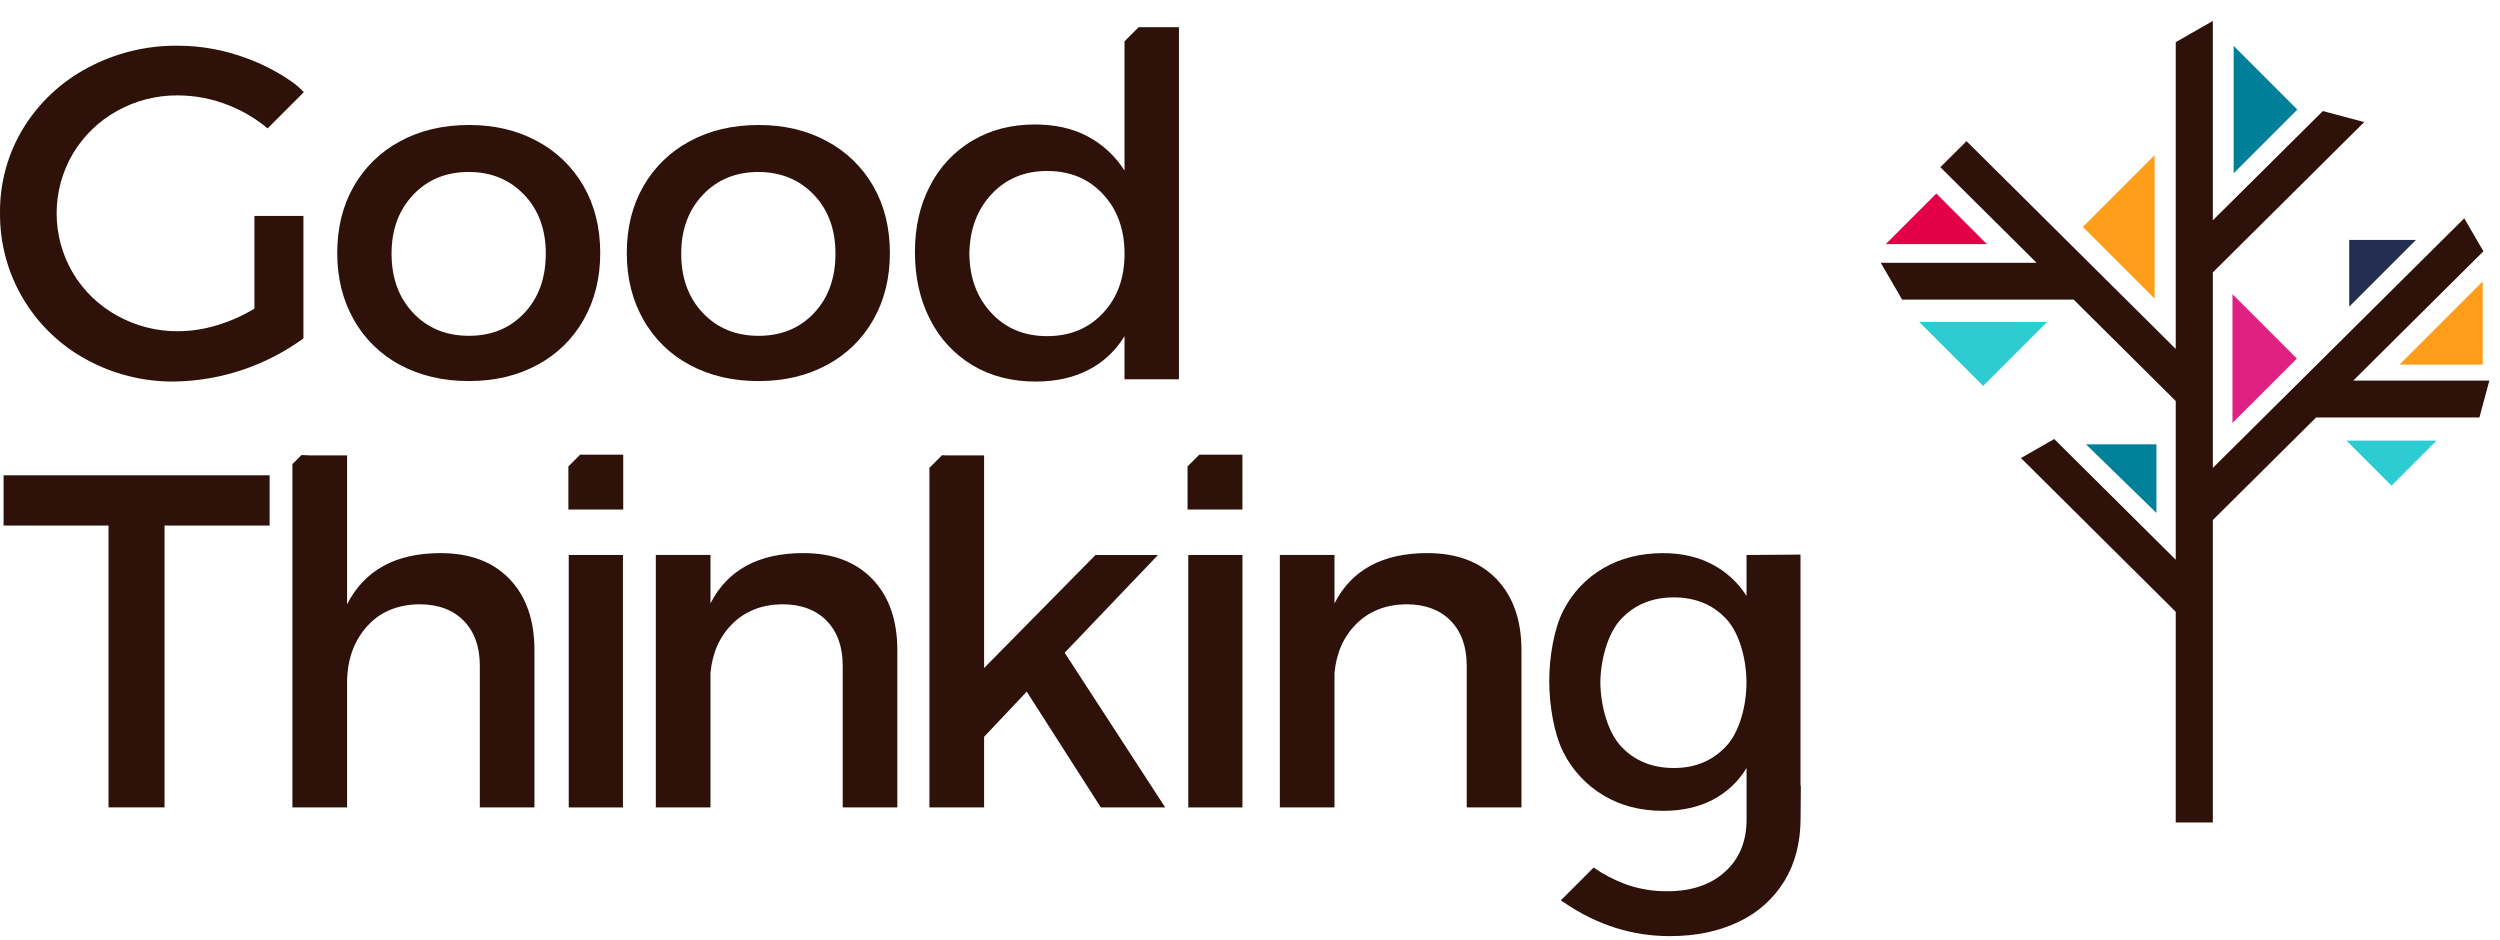 <svg width="109" height="41" viewBox="0 0 109 41" fill="none" xmlns="http://www.w3.org/2000/svg">
<path d="M93.942 6.764L90.812 9.893L93.942 13.023V6.764Z" fill="#FF9E1B"/>
<path d="M97.336 18.441L100.144 15.633L97.336 12.825V18.441Z" fill="#DE2183"/>
<path d="M78.502 34.259V24.18L76.149 24.198V25.986C75.782 25.402 75.266 24.927 74.656 24.607C74.037 24.28 73.32 24.117 72.505 24.117C71.529 24.117 70.665 24.334 69.915 24.768C69.167 25.199 68.561 25.838 68.168 26.606C67.754 27.397 67.547 28.656 67.547 29.689C67.547 30.74 67.754 32.007 68.168 32.808C68.56 33.586 69.166 34.236 69.915 34.681C70.665 35.129 71.529 35.353 72.505 35.353C73.332 35.353 74.054 35.193 74.671 34.873C75.283 34.556 75.795 34.076 76.15 33.484V34.345V35.738C76.15 36.687 75.836 37.444 75.21 38.01C74.584 38.576 73.746 38.859 72.696 38.858C72.079 38.864 71.465 38.761 70.883 38.555C70.387 38.371 69.916 38.126 69.481 37.825L68.05 39.257L68.226 39.371C69.647 40.333 71.172 40.815 72.8 40.815C73.944 40.815 74.947 40.606 75.809 40.189C76.634 39.804 77.328 39.184 77.803 38.407C78.272 37.636 78.505 36.724 78.505 35.674L78.517 34.256L78.502 34.259ZM75.261 32.536C74.669 33.169 73.909 33.486 72.98 33.485C72.03 33.485 71.261 33.169 70.673 32.536C70.088 31.903 69.788 30.75 69.775 29.761C69.788 28.765 70.092 27.612 70.683 26.986C71.275 26.36 72.04 26.046 72.976 26.046C73.912 26.046 74.685 26.36 75.268 26.99C75.852 27.619 76.146 28.771 76.146 29.76C76.146 30.749 75.854 31.902 75.261 32.535V32.536Z" fill="#2E1108"/>
<path d="M11.093 13.454C10.579 13.768 10.025 14.014 9.447 14.185C8.904 14.351 8.339 14.437 7.77 14.441C6.836 14.45 5.915 14.214 5.1 13.758C4.304 13.319 3.64 12.677 3.176 11.896C2.713 11.109 2.469 10.213 2.469 9.3C2.469 8.388 2.713 7.492 3.176 6.705C3.639 5.925 4.301 5.282 5.095 4.842C5.905 4.386 6.821 4.151 7.751 4.159C8.514 4.161 9.269 4.308 9.977 4.593C10.591 4.836 11.162 5.175 11.668 5.598L13.246 4.02C13.082 3.842 12.898 3.683 12.699 3.546C12.098 3.131 11.446 2.794 10.76 2.543C9.799 2.18 8.779 1.994 7.752 1.993C6.381 1.978 5.03 2.31 3.822 2.957C2.671 3.566 1.703 4.472 1.02 5.582C0.338 6.699 -0.015 7.985 0.001 9.294C-0.01 10.595 0.333 11.875 0.993 12.997C1.653 14.119 2.605 15.041 3.747 15.665C4.928 16.315 6.256 16.649 7.604 16.635C9.628 16.603 11.592 15.946 13.229 14.755V9.415H11.093V13.454Z" fill="#2E1108"/>
<path d="M23.423 6.156C24.27 6.606 24.972 7.287 25.447 8.12C25.929 8.959 26.17 9.93 26.17 11.033C26.17 12.124 25.929 13.092 25.447 13.938C24.976 14.777 24.273 15.462 23.423 15.912C22.555 16.38 21.562 16.614 20.444 16.614C19.313 16.614 18.314 16.38 17.445 15.912C16.596 15.461 15.895 14.776 15.425 13.938C14.944 13.09 14.704 12.122 14.703 11.034C14.703 9.931 14.944 8.96 15.425 8.121C15.901 7.288 16.602 6.607 17.449 6.157C18.318 5.686 19.318 5.45 20.448 5.45C21.563 5.448 22.554 5.683 23.423 6.156ZM18.016 8.494C17.387 9.157 17.072 10.011 17.072 11.056C17.072 12.12 17.387 12.983 18.016 13.646C18.645 14.31 19.454 14.641 20.444 14.641C21.433 14.641 22.239 14.309 22.863 13.646C23.485 12.983 23.797 12.118 23.796 11.051C23.796 10.001 23.481 9.146 22.851 8.489C22.222 7.831 21.419 7.5 20.444 7.497C19.455 7.497 18.646 7.828 18.016 8.491V8.494Z" fill="#2E1108"/>
<path d="M36.053 6.157C36.9 6.607 37.602 7.288 38.078 8.121C38.558 8.96 38.799 9.931 38.799 11.034C38.799 12.125 38.559 13.093 38.078 13.938C37.606 14.777 36.903 15.462 36.053 15.912C35.184 16.381 34.191 16.615 33.074 16.615C31.943 16.615 30.944 16.381 30.075 15.912C29.225 15.463 28.522 14.777 28.051 13.938C27.569 13.09 27.328 12.122 27.328 11.034C27.328 9.931 27.569 8.96 28.051 8.121C28.526 7.288 29.228 6.607 30.075 6.157C30.943 5.686 31.943 5.45 33.074 5.45C34.192 5.449 35.185 5.684 36.053 6.157ZM30.646 8.495C30.016 9.157 29.701 10.012 29.701 11.057C29.701 12.12 30.016 12.984 30.646 13.647C31.276 14.311 32.085 14.642 33.074 14.642C34.064 14.642 34.87 14.31 35.493 13.647C36.116 12.984 36.427 12.121 36.426 11.057C36.426 10.007 36.113 9.152 35.487 8.495C34.86 7.837 34.056 7.505 33.074 7.498C32.085 7.498 31.275 7.829 30.646 8.492V8.495Z" fill="#2E1108"/>
<path d="M49.892 1.185H49.646L49.029 1.801V7.437C48.632 6.809 48.079 6.296 47.424 5.947C46.771 5.6 46.003 5.427 45.122 5.427C44.097 5.427 43.19 5.661 42.4 6.129C41.611 6.595 40.97 7.277 40.553 8.093C40.111 8.935 39.89 9.901 39.891 10.992C39.891 12.095 40.111 13.075 40.553 13.93C40.967 14.757 41.608 15.448 42.4 15.924C43.191 16.399 44.112 16.636 45.162 16.636C46.03 16.636 46.792 16.468 47.449 16.131C48.103 15.797 48.65 15.286 49.029 14.657V16.536H51.402V1.185H49.892ZM48.09 13.65C47.464 14.32 46.653 14.655 45.657 14.655C44.66 14.655 43.851 14.32 43.228 13.65C42.598 12.98 42.277 12.12 42.264 11.07C42.277 10.013 42.599 9.147 43.228 8.47C43.857 7.794 44.667 7.455 45.657 7.455C46.653 7.455 47.464 7.792 48.09 8.465C48.717 9.138 49.03 10.007 49.03 11.07C49.029 12.122 48.716 12.982 48.09 13.65Z" fill="#2E1108"/>
<path d="M7.174 22.914V35.202H4.731V22.914H0.156V20.723H11.755V22.914H7.174Z" fill="#2E1108"/>
<path d="M22.217 25.247C21.493 24.492 20.488 24.115 19.203 24.116C17.25 24.116 15.893 24.86 15.133 26.347V19.855H13.505L13.146 19.839L12.75 20.234V35.203H15.133V29.781C15.133 28.791 15.416 27.975 15.982 27.332C16.547 26.689 17.311 26.361 18.274 26.347C19.102 26.347 19.749 26.586 20.218 27.065C20.686 27.543 20.92 28.196 20.92 29.023V35.203H23.302V28.357C23.302 27.037 22.94 26 22.217 25.247Z" fill="#2E1108"/>
<path d="M24.797 35.204V24.197H27.16V35.204H24.797Z" fill="#2E1108"/>
<path d="M25.294 19.824L24.781 20.337V22.216H27.173V19.824H25.294Z" fill="#2E1108"/>
<path d="M38.035 25.246C38.761 26.001 39.124 27.038 39.124 28.356V35.202H36.742V29.023C36.742 28.195 36.508 27.542 36.04 27.064C35.572 26.586 34.924 26.347 34.096 26.346C33.214 26.36 32.494 26.643 31.935 27.195C31.377 27.747 31.057 28.463 30.977 29.346V35.202H28.594V24.195H30.977V26.306C31.725 24.846 33.074 24.115 35.026 24.115C36.304 24.115 37.307 24.492 38.035 25.246Z" fill="#2E1108"/>
<path d="M65.246 25.246C65.973 26.001 66.336 27.038 66.336 28.356V35.202H63.949V29.023C63.949 28.195 63.715 27.542 63.248 27.064C62.78 26.586 62.132 26.347 61.304 26.346C60.422 26.36 59.702 26.643 59.143 27.195C58.585 27.747 58.265 28.463 58.184 29.346V35.202H55.801V24.195H58.184V26.306C58.931 24.846 60.28 24.115 62.233 24.115C63.514 24.115 64.519 24.492 65.246 25.246Z" fill="#2E1108"/>
<path d="M52.29 19.824L51.777 20.337V22.216H54.169V19.824H52.29Z" fill="#2E1108"/>
<path d="M51.809 35.204V24.197H54.171V35.204H51.809Z" fill="#2E1108"/>
<path d="M46.42 28.459L50.489 24.197H47.764L42.907 29.125V19.856H41.269L41.073 19.847L40.523 20.396V35.204H42.907V32.124L44.765 30.155L47.996 35.204H50.803L46.42 28.459Z" fill="#2E1108"/>
<path d="M105.335 10.462H102.426V13.372L105.335 10.462Z" fill="#242E50"/>
<path d="M97.387 2.001L100.164 4.778L97.387 7.555V2.001Z" fill="#008098"/>
<path d="M108.245 12.27V15.897H104.617L108.245 12.27Z" fill="#FF9D1B"/>
<path d="M102.305 19.21L104.268 21.173L106.231 19.21H102.305Z" fill="#2DCCD3"/>
<path d="M86.628 10.643L84.424 8.438L82.219 10.643H86.628Z" fill="#E40046"/>
<path d="M83.676 14.037L86.464 16.826L89.253 14.038L83.676 14.037Z" fill="#2DCCD3"/>
<path d="M94.021 22.364V19.373H90.949L94.021 22.364Z" fill="#008099"/>
<path d="M94.862 35.86V26.674L88.114 19.971L89.563 19.141L94.862 24.404V17.484L90.412 13.063H82.933L82 11.458H88.796L84.599 7.29L85.741 6.155L94.862 15.213V1.839L96.479 0.912V9.606L101.277 4.842L103.08 5.322L96.479 11.877V20.402L107.441 9.518L108.277 10.956L102.6 16.595H108.535L108.102 18.201H100.983L96.479 22.674V35.86H94.862Z" fill="#2E1108"/>
</svg>
